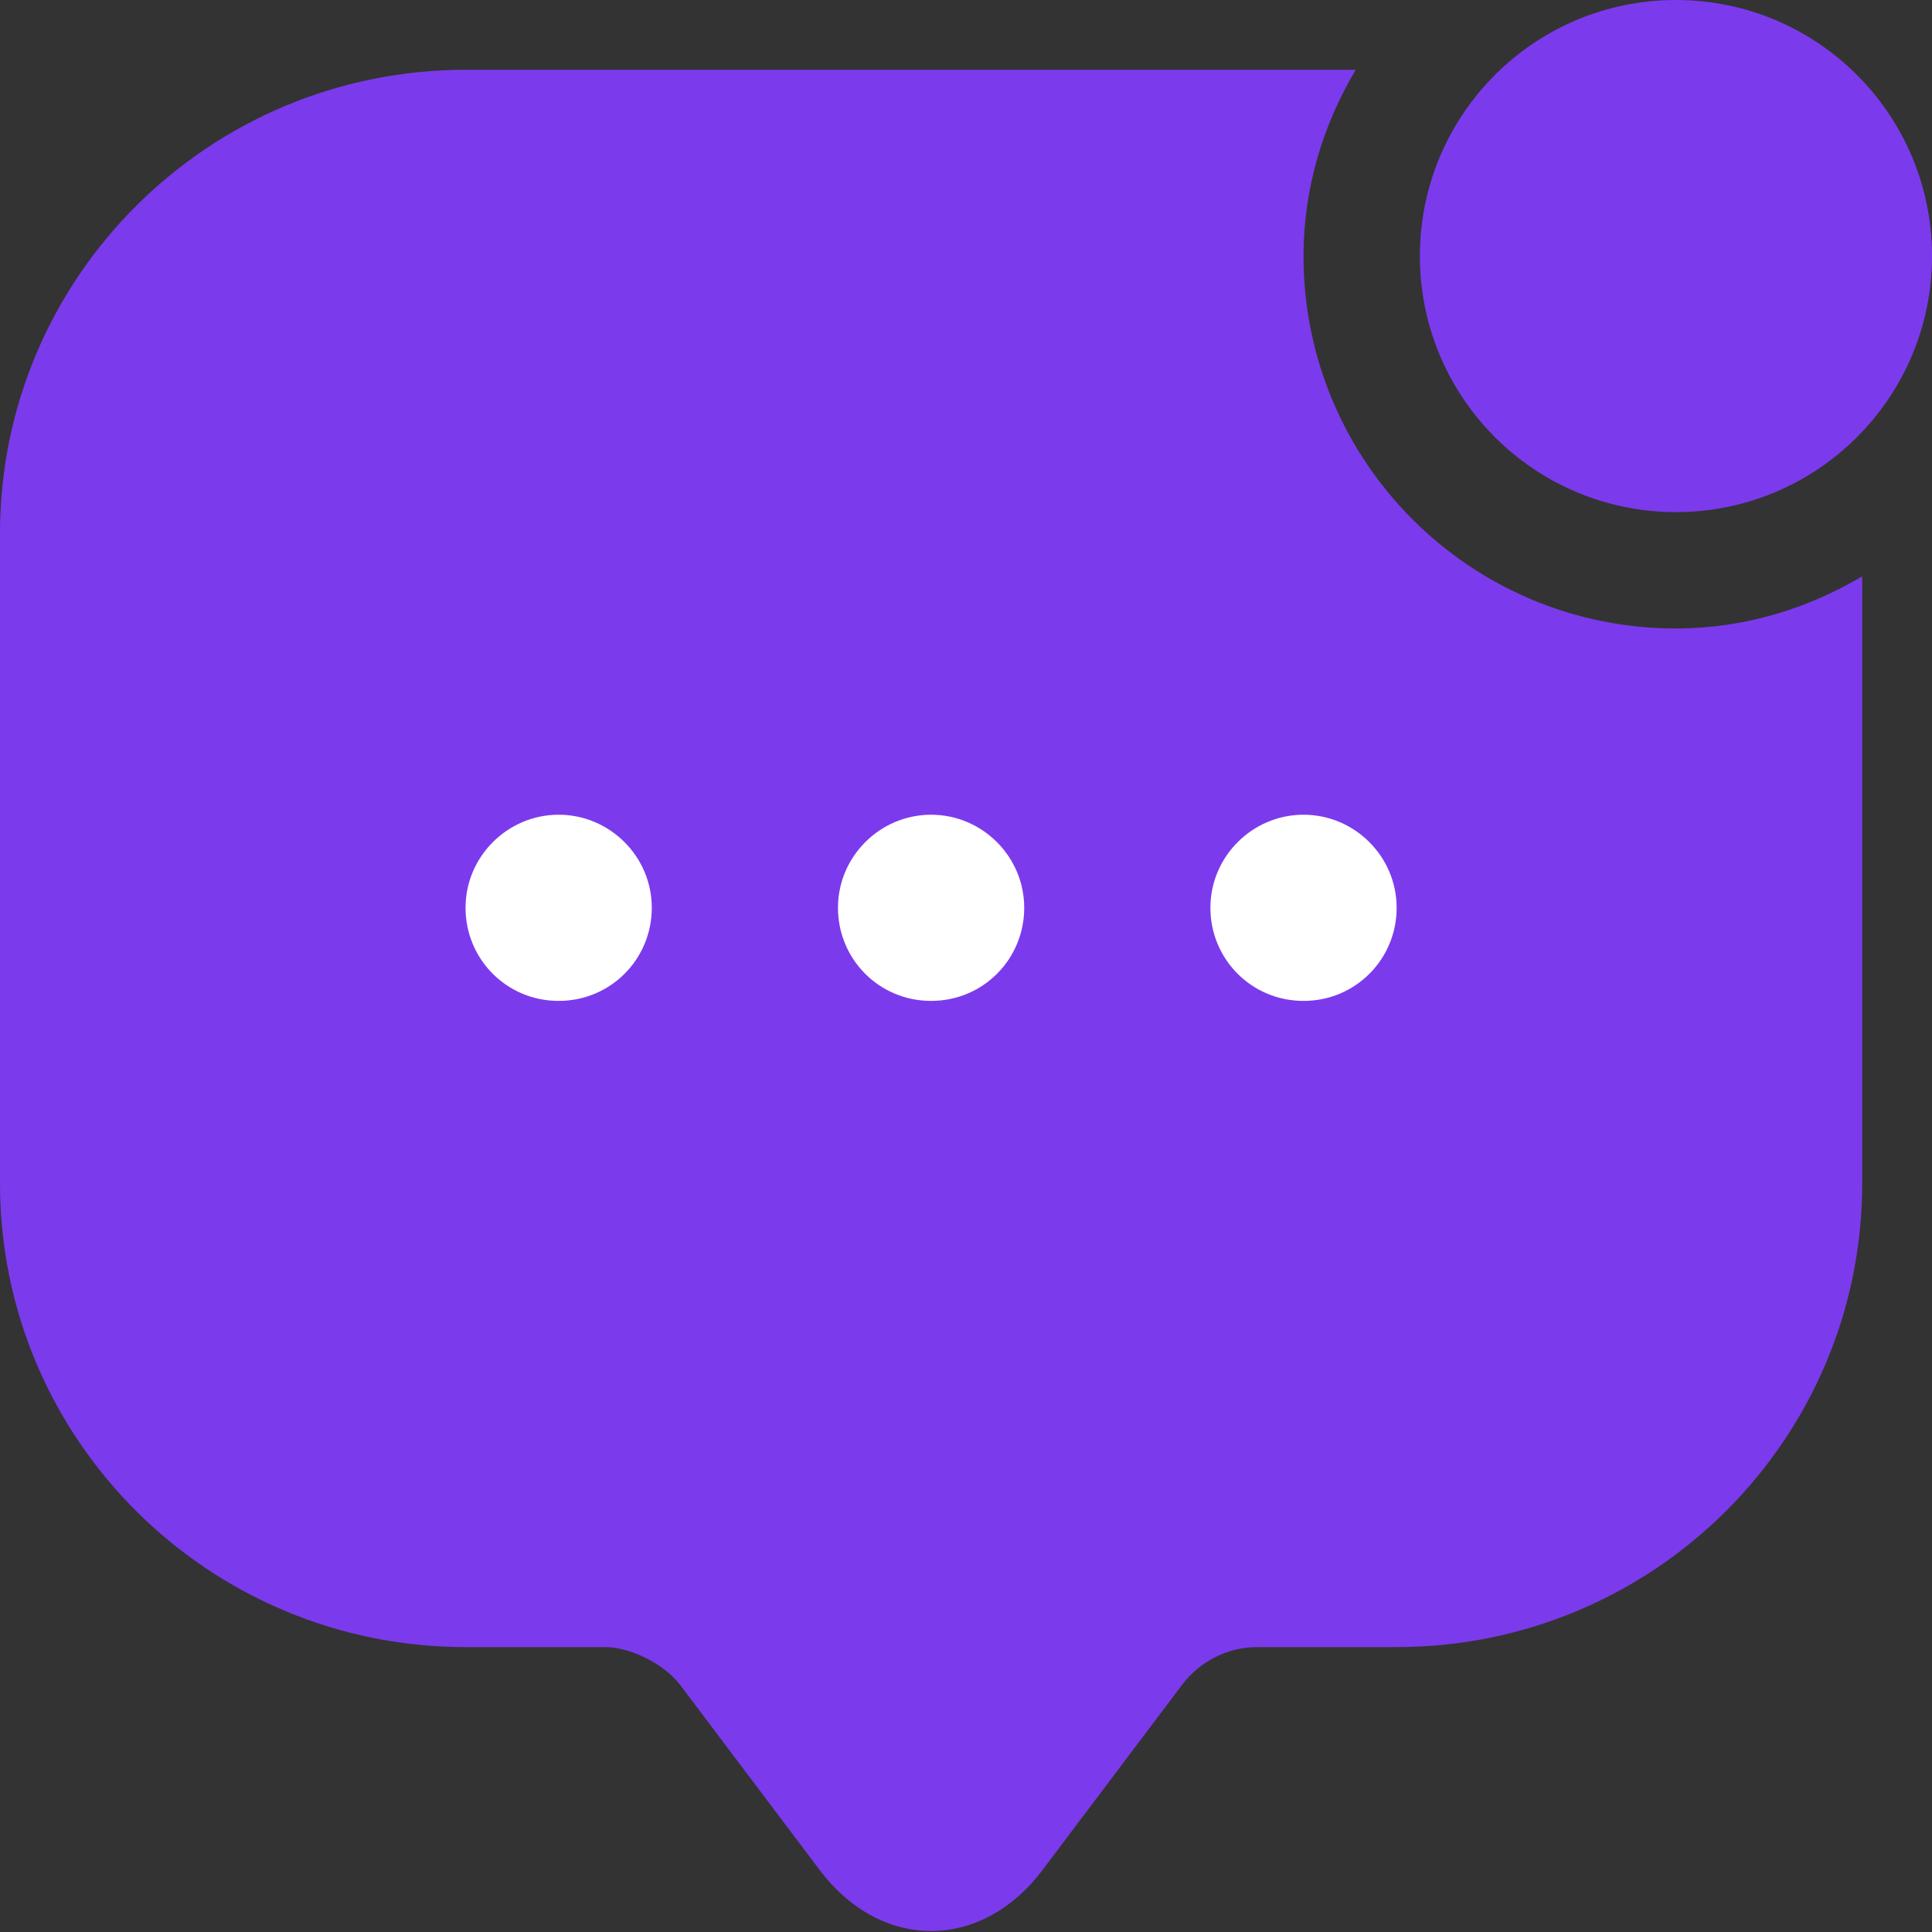 <svg width="30" height="30" viewBox="0 0 30 30" fill="none" xmlns="http://www.w3.org/2000/svg">
<rect x="0" y="0" width="30" height="30" fill="#333333" stroke="none"/>
<path d="M26.024 7.952C28.22 7.952 30 6.172 30 3.976C30 1.78 28.22 0 26.024 0C23.828 0 22.048 1.78 22.048 3.976C22.048 6.172 23.828 7.952 26.024 7.952Z" fill="#7C3AED"/>
<path d="M26.024 9.759C22.829 9.759 20.241 7.171 20.241 3.976C20.241 2.92 20.545 1.937 21.051 1.084H7.229C3.239 1.084 0 4.308 0 8.284V16.93V18.376C0 22.352 3.239 25.576 7.229 25.576H9.398C9.788 25.576 10.308 25.836 10.554 26.154L12.723 29.031C13.677 30.303 15.239 30.303 16.193 29.031L18.361 26.154C18.636 25.793 19.07 25.576 19.518 25.576H21.687C25.677 25.576 28.916 22.352 28.916 18.376V8.949C28.063 9.455 27.079 9.759 26.024 9.759Z" fill="#7C3AED"/>
<path d="M14.458 15.542C13.648 15.542 13.012 14.892 13.012 14.096C13.012 13.301 13.663 12.651 14.458 12.651C15.253 12.651 15.904 13.301 15.904 14.096C15.904 14.892 15.268 15.542 14.458 15.542Z" fill="white"/>
<path d="M20.241 15.542C19.432 15.542 18.795 14.892 18.795 14.096C18.795 13.301 19.446 12.651 20.241 12.651C21.036 12.651 21.687 13.301 21.687 14.096C21.687 14.892 21.051 15.542 20.241 15.542Z" fill="white"/>
<path d="M8.675 15.542C7.865 15.542 7.229 14.892 7.229 14.096C7.229 13.301 7.88 12.651 8.675 12.651C9.47 12.651 10.121 13.301 10.121 14.096C10.121 14.892 9.484 15.542 8.675 15.542Z" fill="white"/>
</svg>
